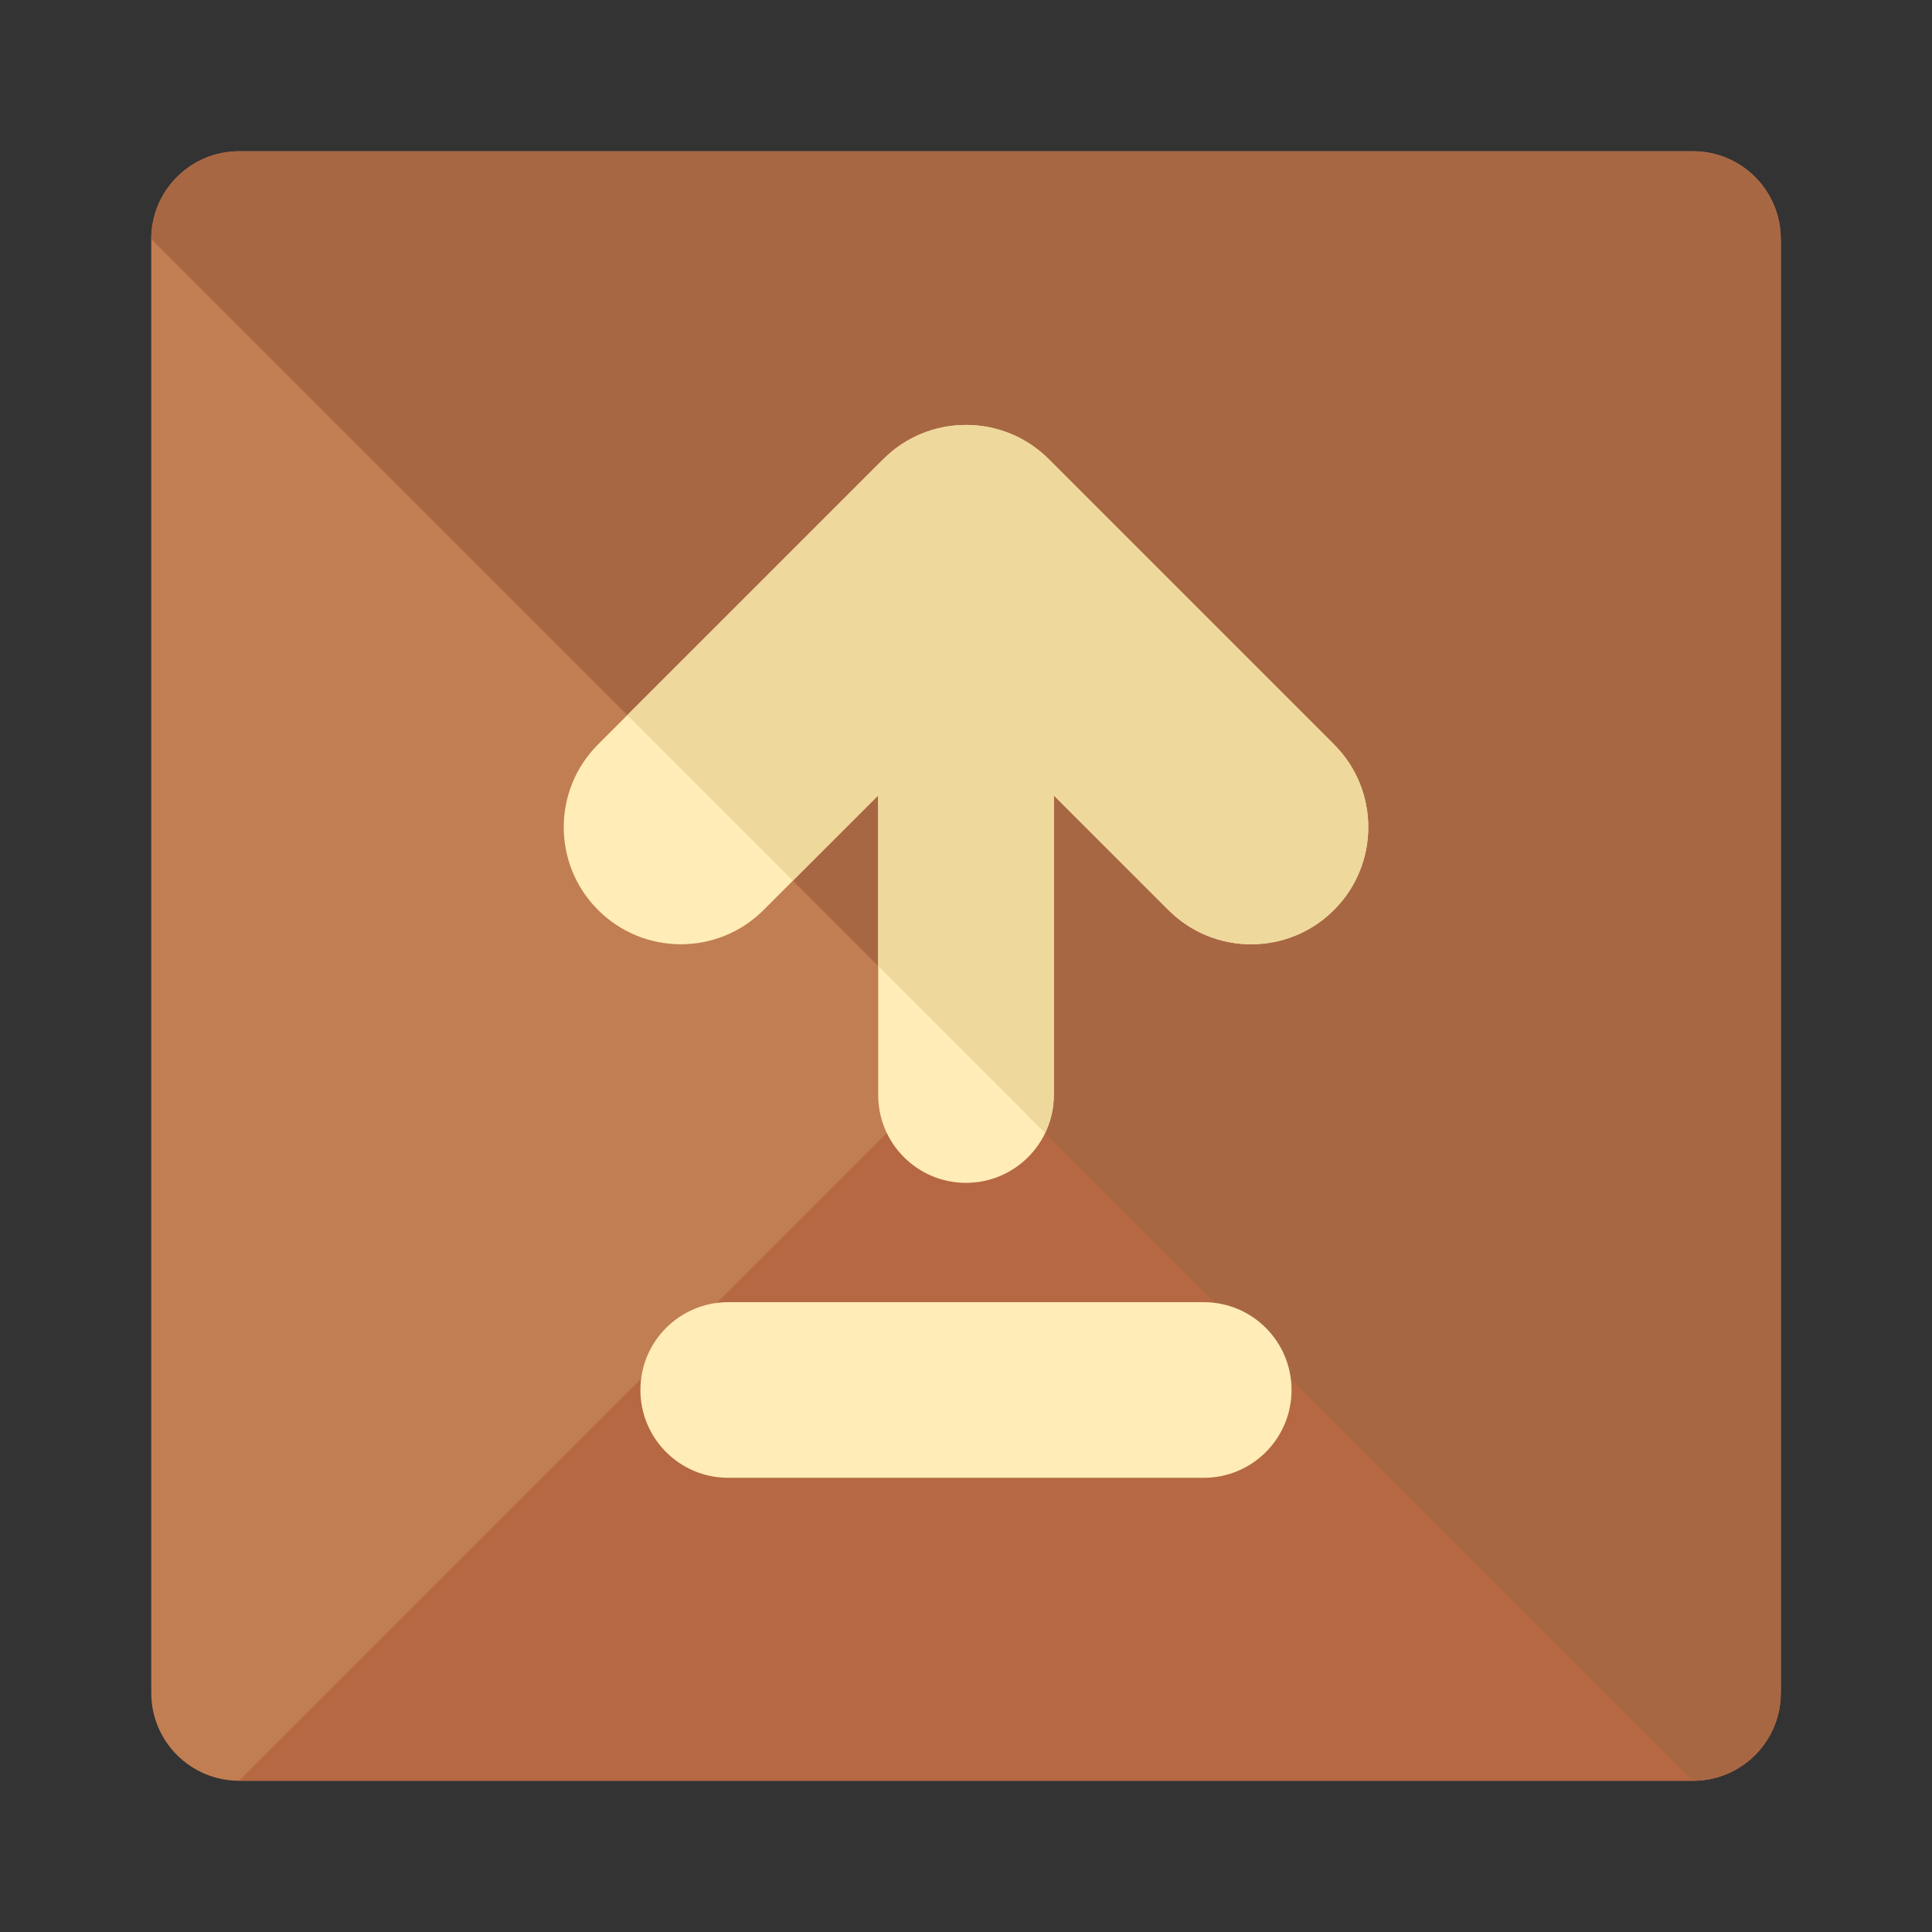 <?xml version="1.0" encoding="utf-8"?>
<!-- Generator: Adobe Illustrator 16.0.0, SVG Export Plug-In . SVG Version: 6.00 Build 0)  -->
<!DOCTYPE svg PUBLIC "-//W3C//DTD SVG 1.1//EN" "http://www.w3.org/Graphics/SVG/1.1/DTD/svg11.dtd">
<svg version="1.1" id="Layer_1" xmlns="http://www.w3.org/2000/svg" xmlns:xlink="http://www.w3.org/1999/xlink" x="0px" y="0px"
	 width="66px" height="66px" viewBox="0 0 66 66" enable-background="new 0 0 66 66" xml:space="preserve">
<rect x="0" y="0" width="66" height="66" fill="#333333" stroke="none"/>
<g>
	<path fill="#C17E52" d="M60.833,57.833c0,1.657-1.343,3-3,3H8.167c-1.656,0-3-1.343-3-3V8.167c0-1.657,1.344-3,3-3h49.667
		c1.657,0,3,1.343,3,3V57.833z"/>
	<path fill="#B56841" d="M60.833,8.167v49.666c0,1.657-1.343,3-3,3H8.167"/>
	<path fill="#A86743" d="M5.167,8.167c0-1.657,1.344-3,3-3h49.667c1.657,0,3,1.343,3,3v49.666c0,1.657-1.343,3-3,3"/>
	<g>
		<path fill="#FFECB6" d="M45.571,25.43l-9.742-9.742c-1.561-1.562-4.096-1.562-5.656,0L20.43,25.43
			c-1.562,1.562-1.562,4.095,0,5.656c1.561,1.562,4.096,1.562,5.656,0L30,27.173v10.235c0,1.657,1.343,3,3,3s3-1.343,3-3V27.173
			l3.914,3.913c0.78,0.781,1.805,1.172,2.828,1.172s2.048-0.391,2.828-1.172C47.133,29.524,47.133,26.991,45.571,25.43z"/>
		<path fill="#EFD89C" d="M35.829,15.688c-1.561-1.562-4.096-1.562-5.656,0L21.43,24.43l5.656,5.656L30,27.173V33l5.697,5.698
			C35.886,38.306,36,37.872,36,37.408V27.173l3.914,3.913c0.78,0.781,1.805,1.172,2.828,1.172s2.048-0.391,2.828-1.172
			c1.562-1.562,1.562-4.095,0-5.656L35.829,15.688z"/>
		<path fill="#FFECB6" d="M41.122,44.484H24.877c-1.658,0-3,1.343-3,3s1.342,3,3,3h16.244c1.658,0,3-1.343,3-3
			S42.78,44.484,41.122,44.484z"/>
	</g>
</g>
</svg>
